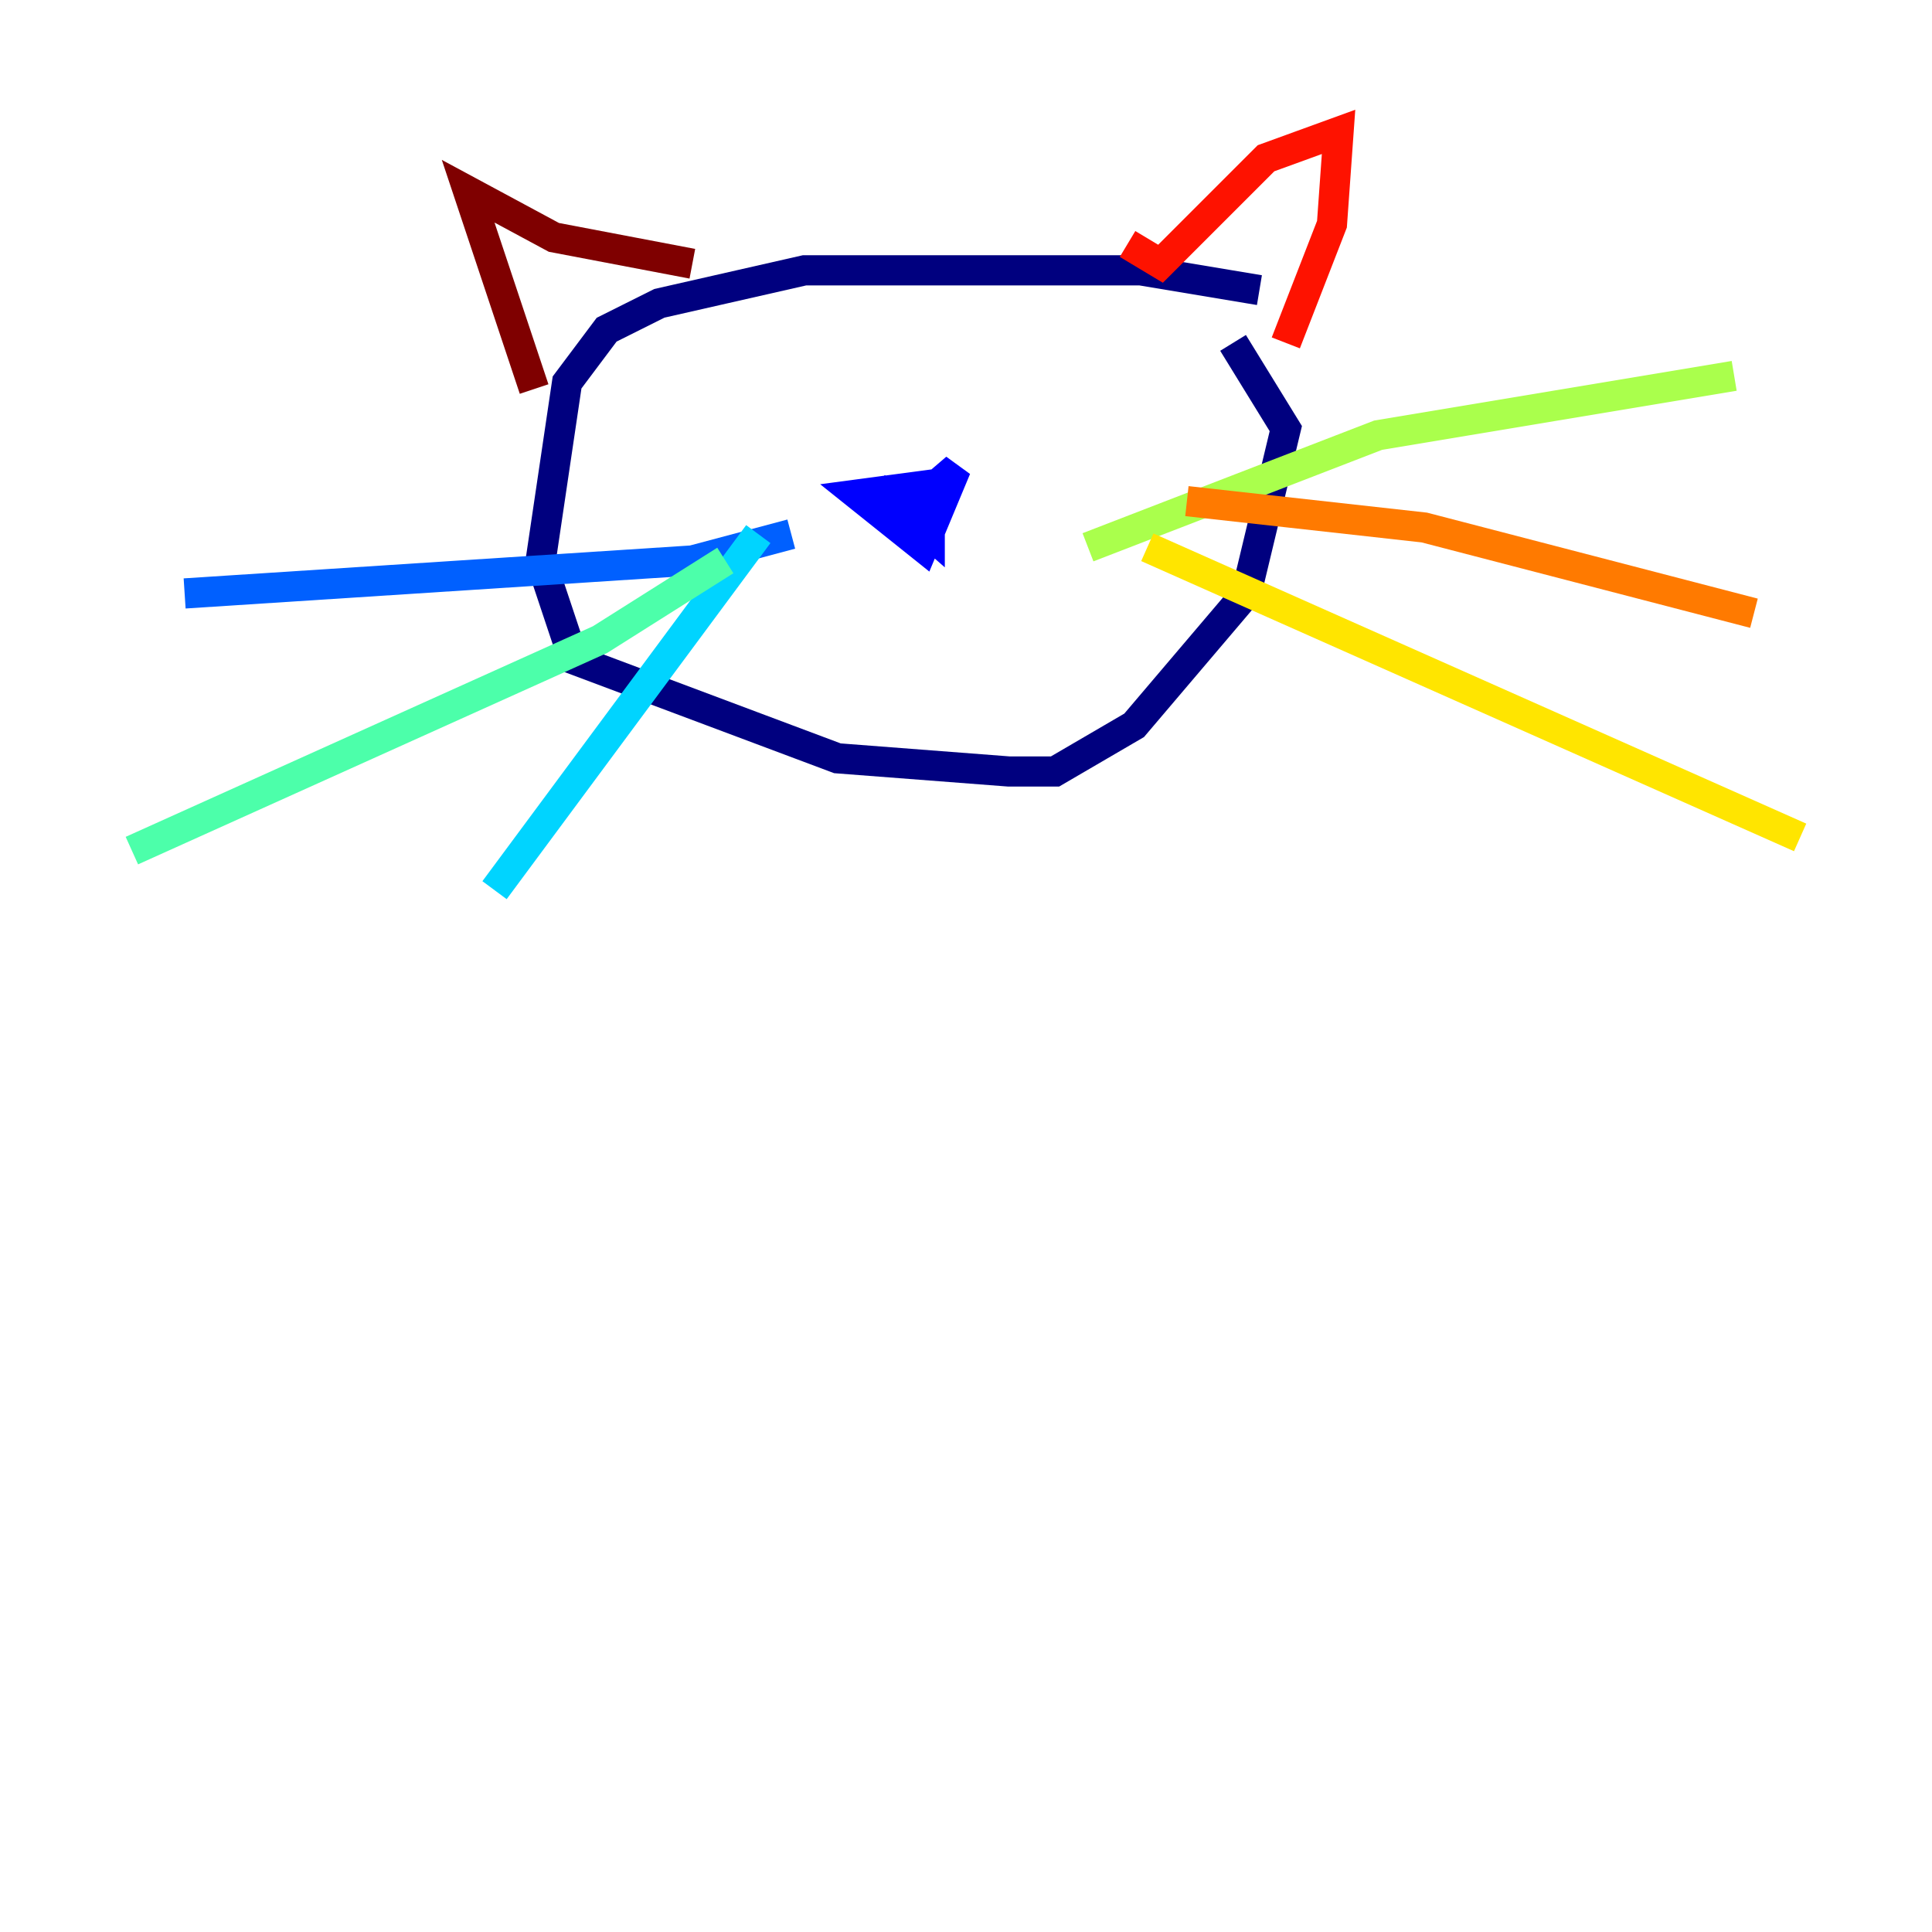 <?xml version="1.0" encoding="utf-8" ?>
<svg baseProfile="tiny" height="128" version="1.2" viewBox="0,0,128,128" width="128" xmlns="http://www.w3.org/2000/svg" xmlns:ev="http://www.w3.org/2001/xml-events" xmlns:xlink="http://www.w3.org/1999/xlink"><defs /><polyline fill="none" points="83.44,19.222 75.577,17.911 53.297,17.911 43.686,20.096 40.191,21.843 37.57,25.338 35.822,37.133 38.007,43.686 55.481,50.239 66.84,51.113 69.898,51.113 75.14,48.055 82.567,39.317 85.188,28.396 81.693,22.717" stroke="#00007f" stroke-width="2" /><polyline fill="none" points="63.345,31.891 56.792,32.764 61.16,36.259 63.345,31.017 60.287,33.638 58.102,32.328 61.597,35.386 61.597,32.764" stroke="#0000fe" stroke-width="2" /><polyline fill="none" points="52.423,35.386 45.87,37.133 12.232,39.317" stroke="#0060ff" stroke-width="2" /><polyline fill="none" points="50.239,35.386 32.764,58.976" stroke="#00d4ff" stroke-width="2" /><polyline fill="none" points="48.055,37.133 39.754,42.375 8.737,56.355" stroke="#4cffaa" stroke-width="2" /><polyline fill="none" points="72.082,36.259 91.304,28.833 114.894,24.901" stroke="#aaff4c" stroke-width="2" /><polyline fill="none" points="76.014,36.259 119.263,55.481" stroke="#ffe500" stroke-width="2" /><polyline fill="none" points="78.635,33.201 94.362,34.949 116.205,40.628" stroke="#ff7a00" stroke-width="2" /><polyline fill="none" points="85.188,22.717 88.246,14.853 88.683,8.737 83.877,10.485 76.887,17.474 74.703,16.164" stroke="#fe1200" stroke-width="2" /><polyline fill="none" points="45.87,17.474 36.696,15.727 31.017,12.669 35.386,25.775" stroke="#7f0000" stroke-width="2" /></svg>